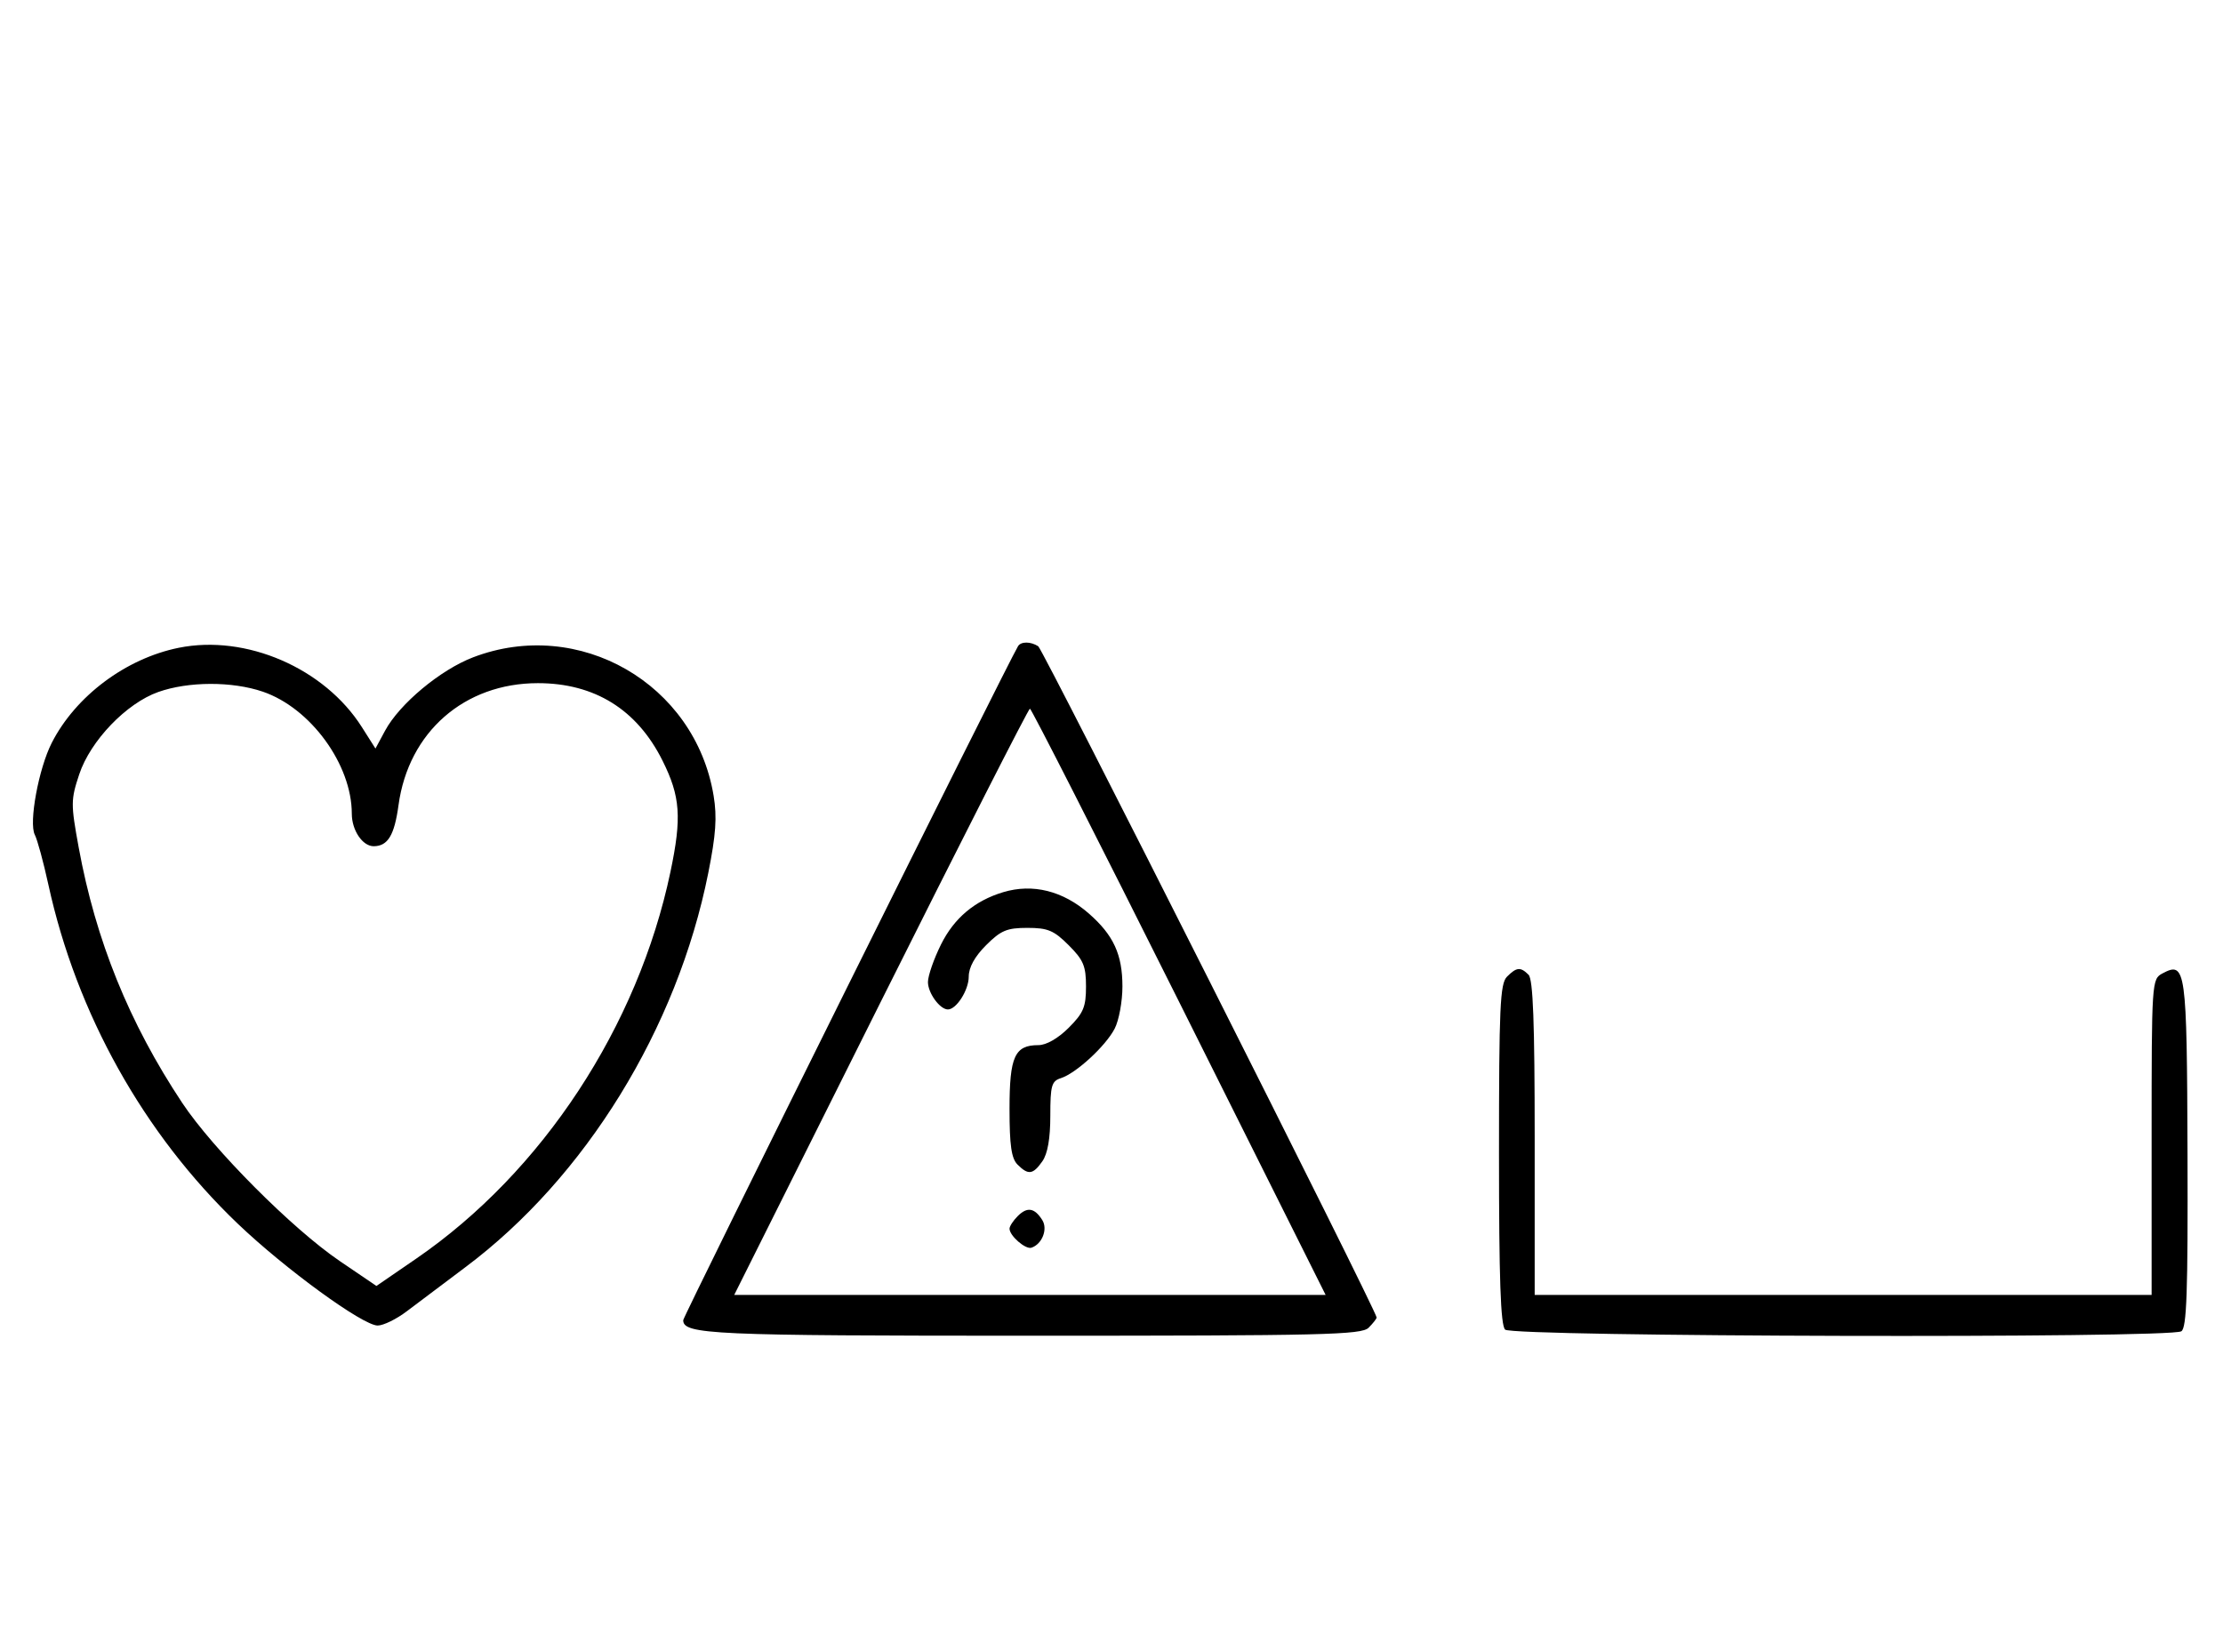 <svg xmlns="http://www.w3.org/2000/svg" width="436" height="324" viewBox="0 0 436 324" version="1.1">
	<path d="M 35.045 127.064 C 24.674 129.164, 14.828 136.537, 10.151 145.705 C 7.578 150.747, 5.616 161.395, 6.828 163.738 C 7.329 164.707, 8.525 169.100, 9.484 173.500 C 15.002 198.806, 28.176 222.394, 46.651 240.044 C 55.936 248.915, 71.166 260, 74.070 260 C 75.196 260, 77.778 258.733, 79.809 257.185 C 81.839 255.636, 86.988 251.763, 91.250 248.578 C 114.809 230.976, 132.816 201.755, 138.913 171.234 C 140.415 163.715, 140.654 160.266, 139.962 156.078 C 136.330 134.093, 113.566 120.989, 92.798 128.928 C 86.373 131.384, 78.359 138.062, 75.529 143.317 L 73.640 146.824 70.976 142.624 C 63.636 131.049, 48.255 124.389, 35.045 127.064 M 199.667 126.750 C 197.535 130.293, 134 258.198, 134 258.947 C 134 261.752, 139.552 262, 202.363 262 C 259.661 262, 267.032 261.825, 268.429 260.429 C 269.293 259.564, 270 258.663, 270 258.426 C 270 257.155, 204.584 127.384, 203.631 126.765 C 202.159 125.809, 200.237 125.802, 199.667 126.750 M 31.054 135.728 C 24.787 137.940, 17.726 145.297, 15.534 151.899 C 13.881 156.875, 13.875 157.704, 15.430 166.205 C 18.769 184.454, 25.331 200.650, 35.740 216.330 C 41.769 225.412, 57.344 241.046, 66.665 247.373 L 73.830 252.237 81.647 246.869 C 106.364 229.892, 125.112 201.366, 131.495 171.022 C 133.743 160.336, 133.448 156.216, 129.929 149.174 C 124.927 139.164, 116.613 134, 105.500 134 C 91.079 134, 80.123 143.586, 78.163 157.916 C 77.355 163.825, 76.081 165.949, 73.321 165.985 C 71.127 166.013, 69 162.874, 69 159.607 C 69 149.949, 60.912 138.862, 51.537 135.667 C 45.516 133.616, 36.964 133.641, 31.054 135.728 M 172.747 196.500 L 144.002 254 202 254 L 259.998 254 231.253 196.500 C 215.443 164.875, 202.279 139, 202 139 C 201.721 139, 188.557 164.875, 172.747 196.500 M 196.764 174.996 C 191.184 176.676, 187.145 180.067, 184.571 185.234 C 183.157 188.071, 182 191.397, 182 192.625 C 182 194.787, 184.341 198, 185.916 198 C 187.586 198, 190 194.199, 190 191.571 C 190 189.753, 191.169 187.631, 193.400 185.400 C 196.302 182.498, 197.488 182, 201.500 182 C 205.512 182, 206.698 182.498, 209.600 185.400 C 212.502 188.302, 213 189.488, 213 193.500 C 213 197.512, 212.502 198.698, 209.600 201.600 C 207.526 203.674, 205.214 205, 203.671 205 C 199.012 205, 198 207.231, 198 217.500 C 198 224.673, 198.367 227.224, 199.571 228.429 C 201.678 230.535, 202.598 230.412, 204.443 227.777 C 205.477 226.302, 206 223.300, 206 218.845 C 206 212.942, 206.248 212.056, 208.066 211.479 C 211.044 210.534, 216.851 205.190, 218.623 201.763 C 219.459 200.146, 220.143 196.428, 220.143 193.500 C 220.143 187.227, 218.404 183.440, 213.578 179.203 C 208.492 174.737, 202.556 173.252, 196.764 174.996 M 295.571 191.571 C 294.206 192.937, 294 197.497, 294 226.371 C 294 250.883, 294.315 259.915, 295.200 260.800 C 296.620 262.220, 425.599 262.541, 427.825 261.129 C 428.886 260.456, 429.128 253.539, 429.040 226.395 C 428.921 189.938, 428.718 188.475, 424.117 190.938 C 422.031 192.054, 422 192.525, 422 223.035 L 422 254 361.500 254 L 301 254 301 223.200 C 301 200.578, 300.681 192.081, 299.800 191.200 C 298.219 189.619, 297.457 189.685, 295.571 191.571 M 199.616 238.527 C 198.727 239.416, 198 240.529, 198 241 C 198 242.389, 201.140 245.120, 202.295 244.735 C 204.395 244.035, 205.549 241.094, 204.423 239.310 C 202.905 236.902, 201.474 236.669, 199.616 238.527 " stroke="none" fill="black" fill-rule="evenodd"/>
</svg>
